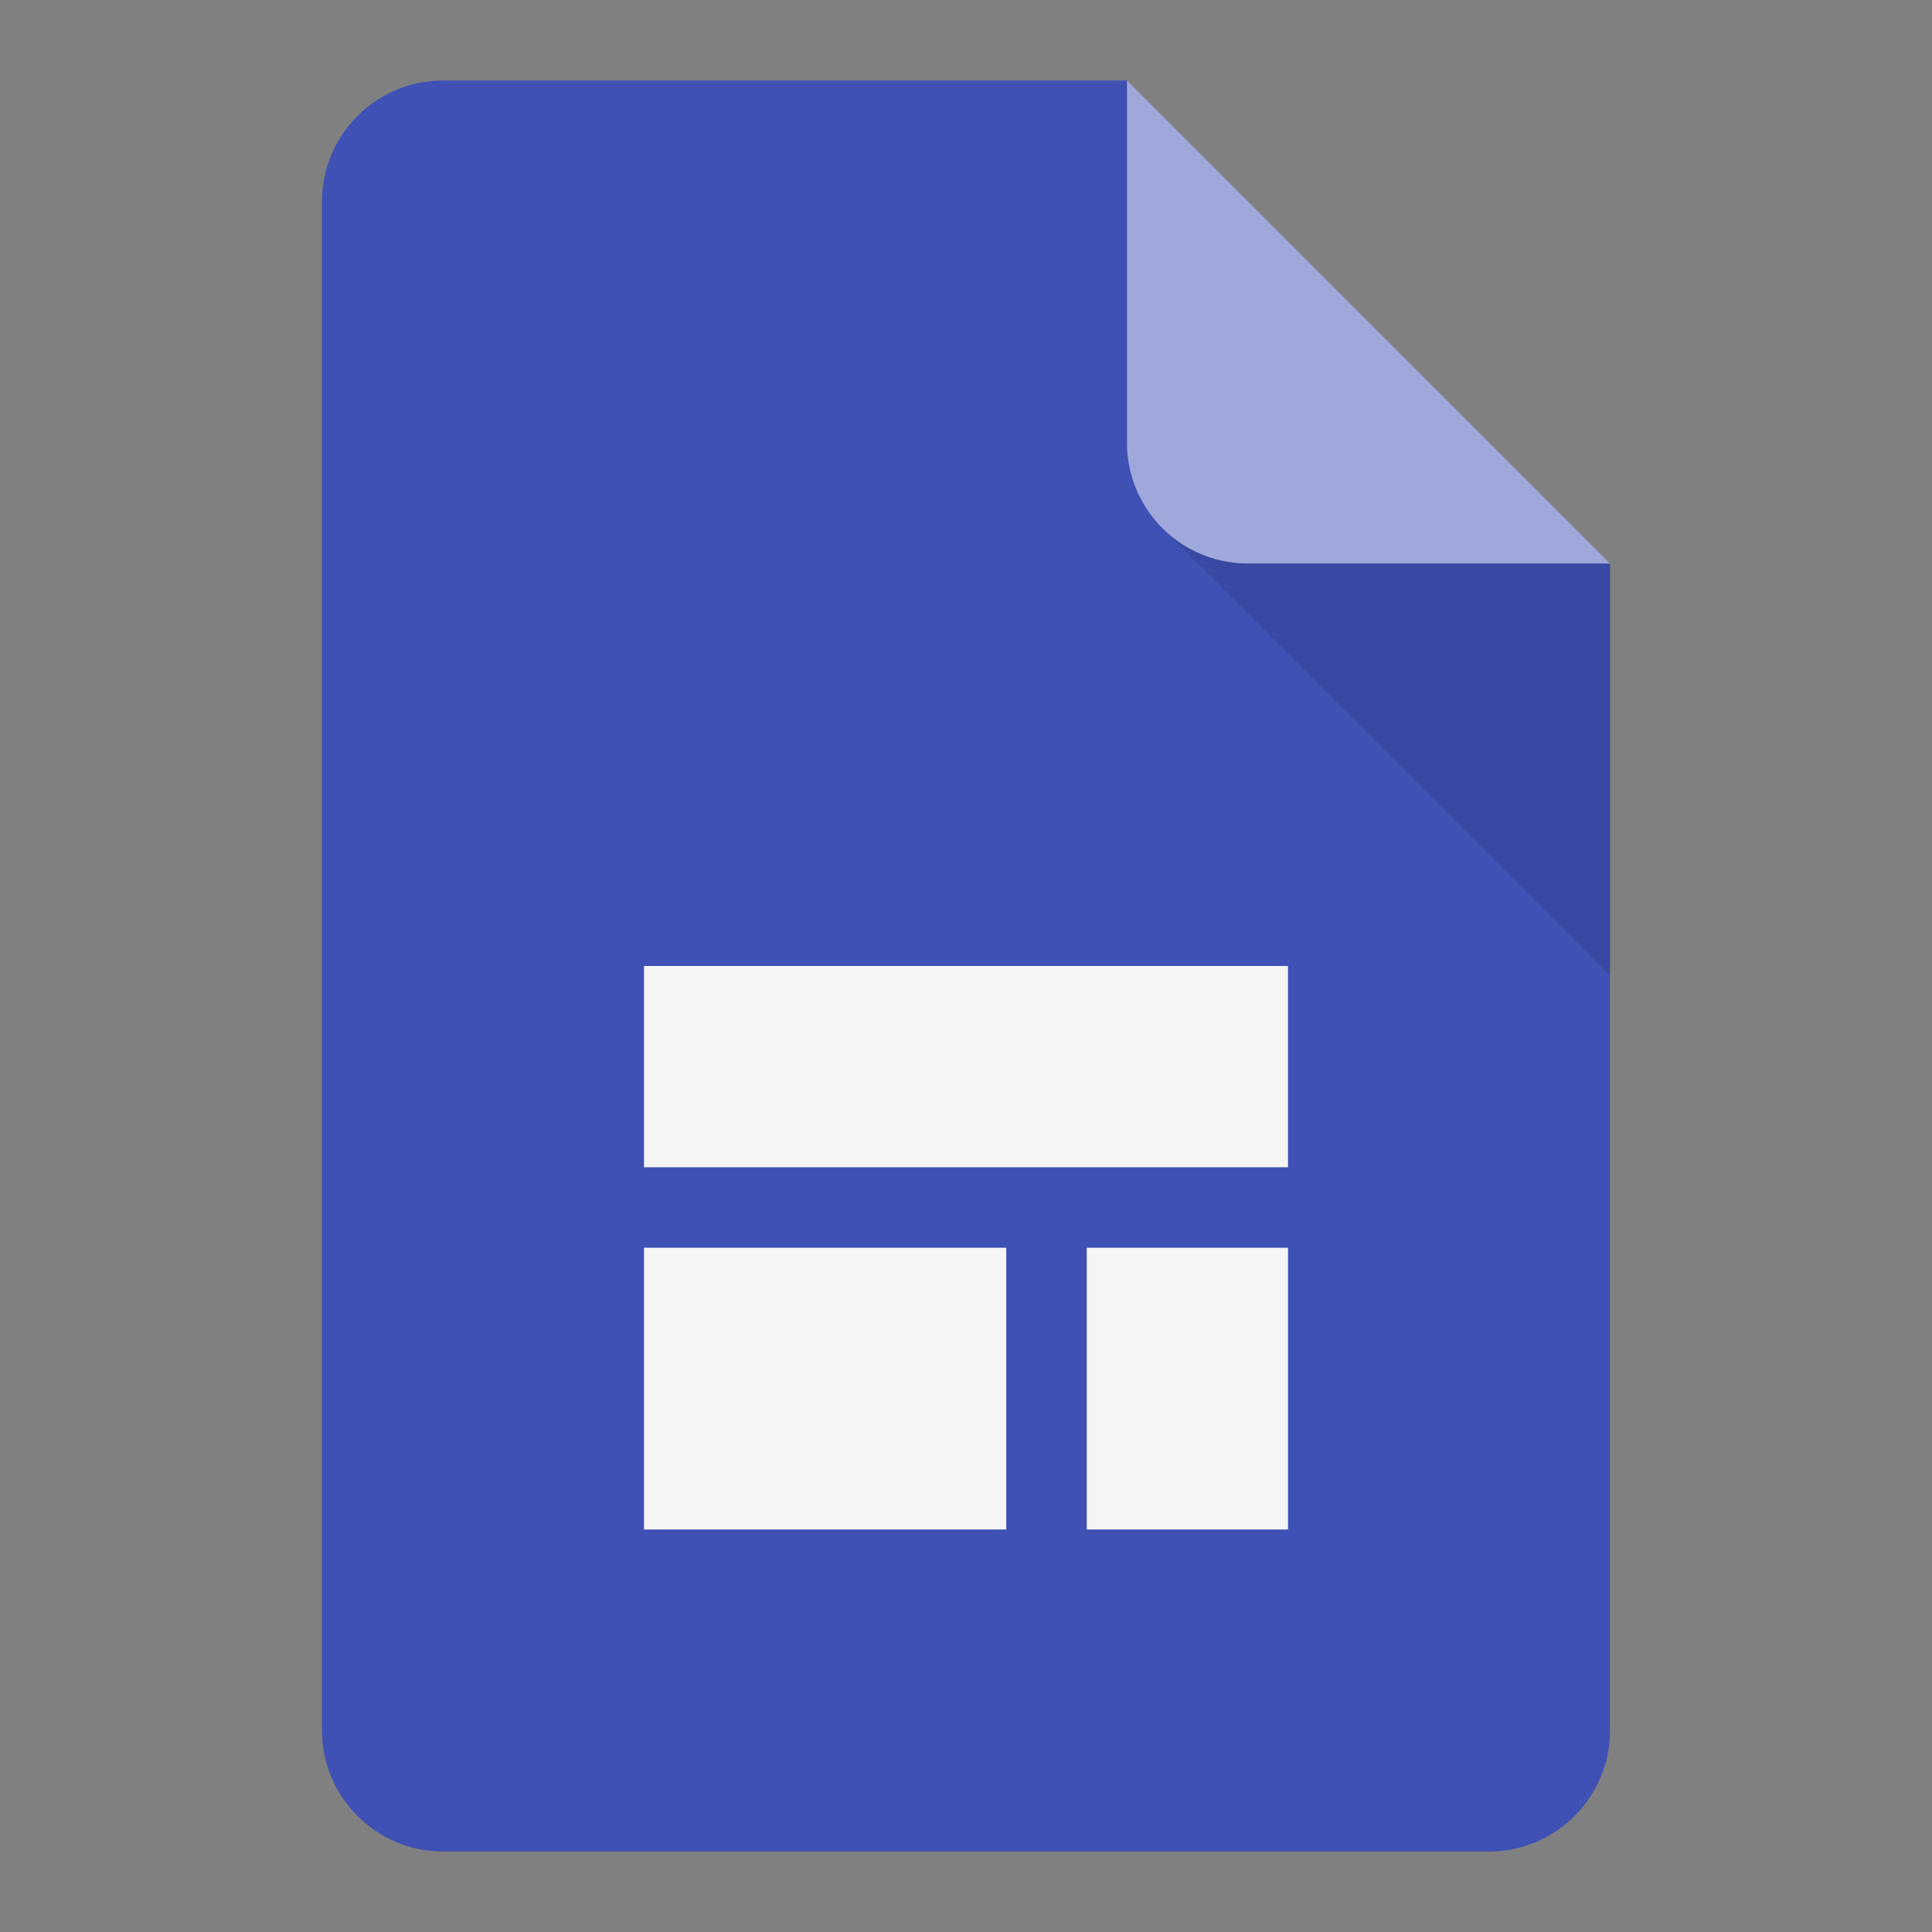 <svg viewBox="0 0 48 48" xmlns="http://www.w3.org/2000/svg"><rect x="0" y="0" width="48" height="48" fill="#808080" stroke="none"/><g fill="none" fill-rule="evenodd"><path d="M28 2H11C9.35 2 8 3.35 8 5v38c0 1.65 1.35 3 3 3h26c1.65 0 3-1.35 3-3V14l-7-5-5-7z" fill="#3F51B5"/><path fill-opacity=".1" fill="#000" d="M28.878 13.123L40 24.242V14z"/><path d="M28 2v9a3 3 0 0 0 3 3h9L28 2z" fill="#9FA8DA"/><path d="M16 24h16v5H16v-5zm0 7h9v7h-9v-7zm11 0h5v7h-5v-7z" fill="#F5F5F5"/></g></svg>